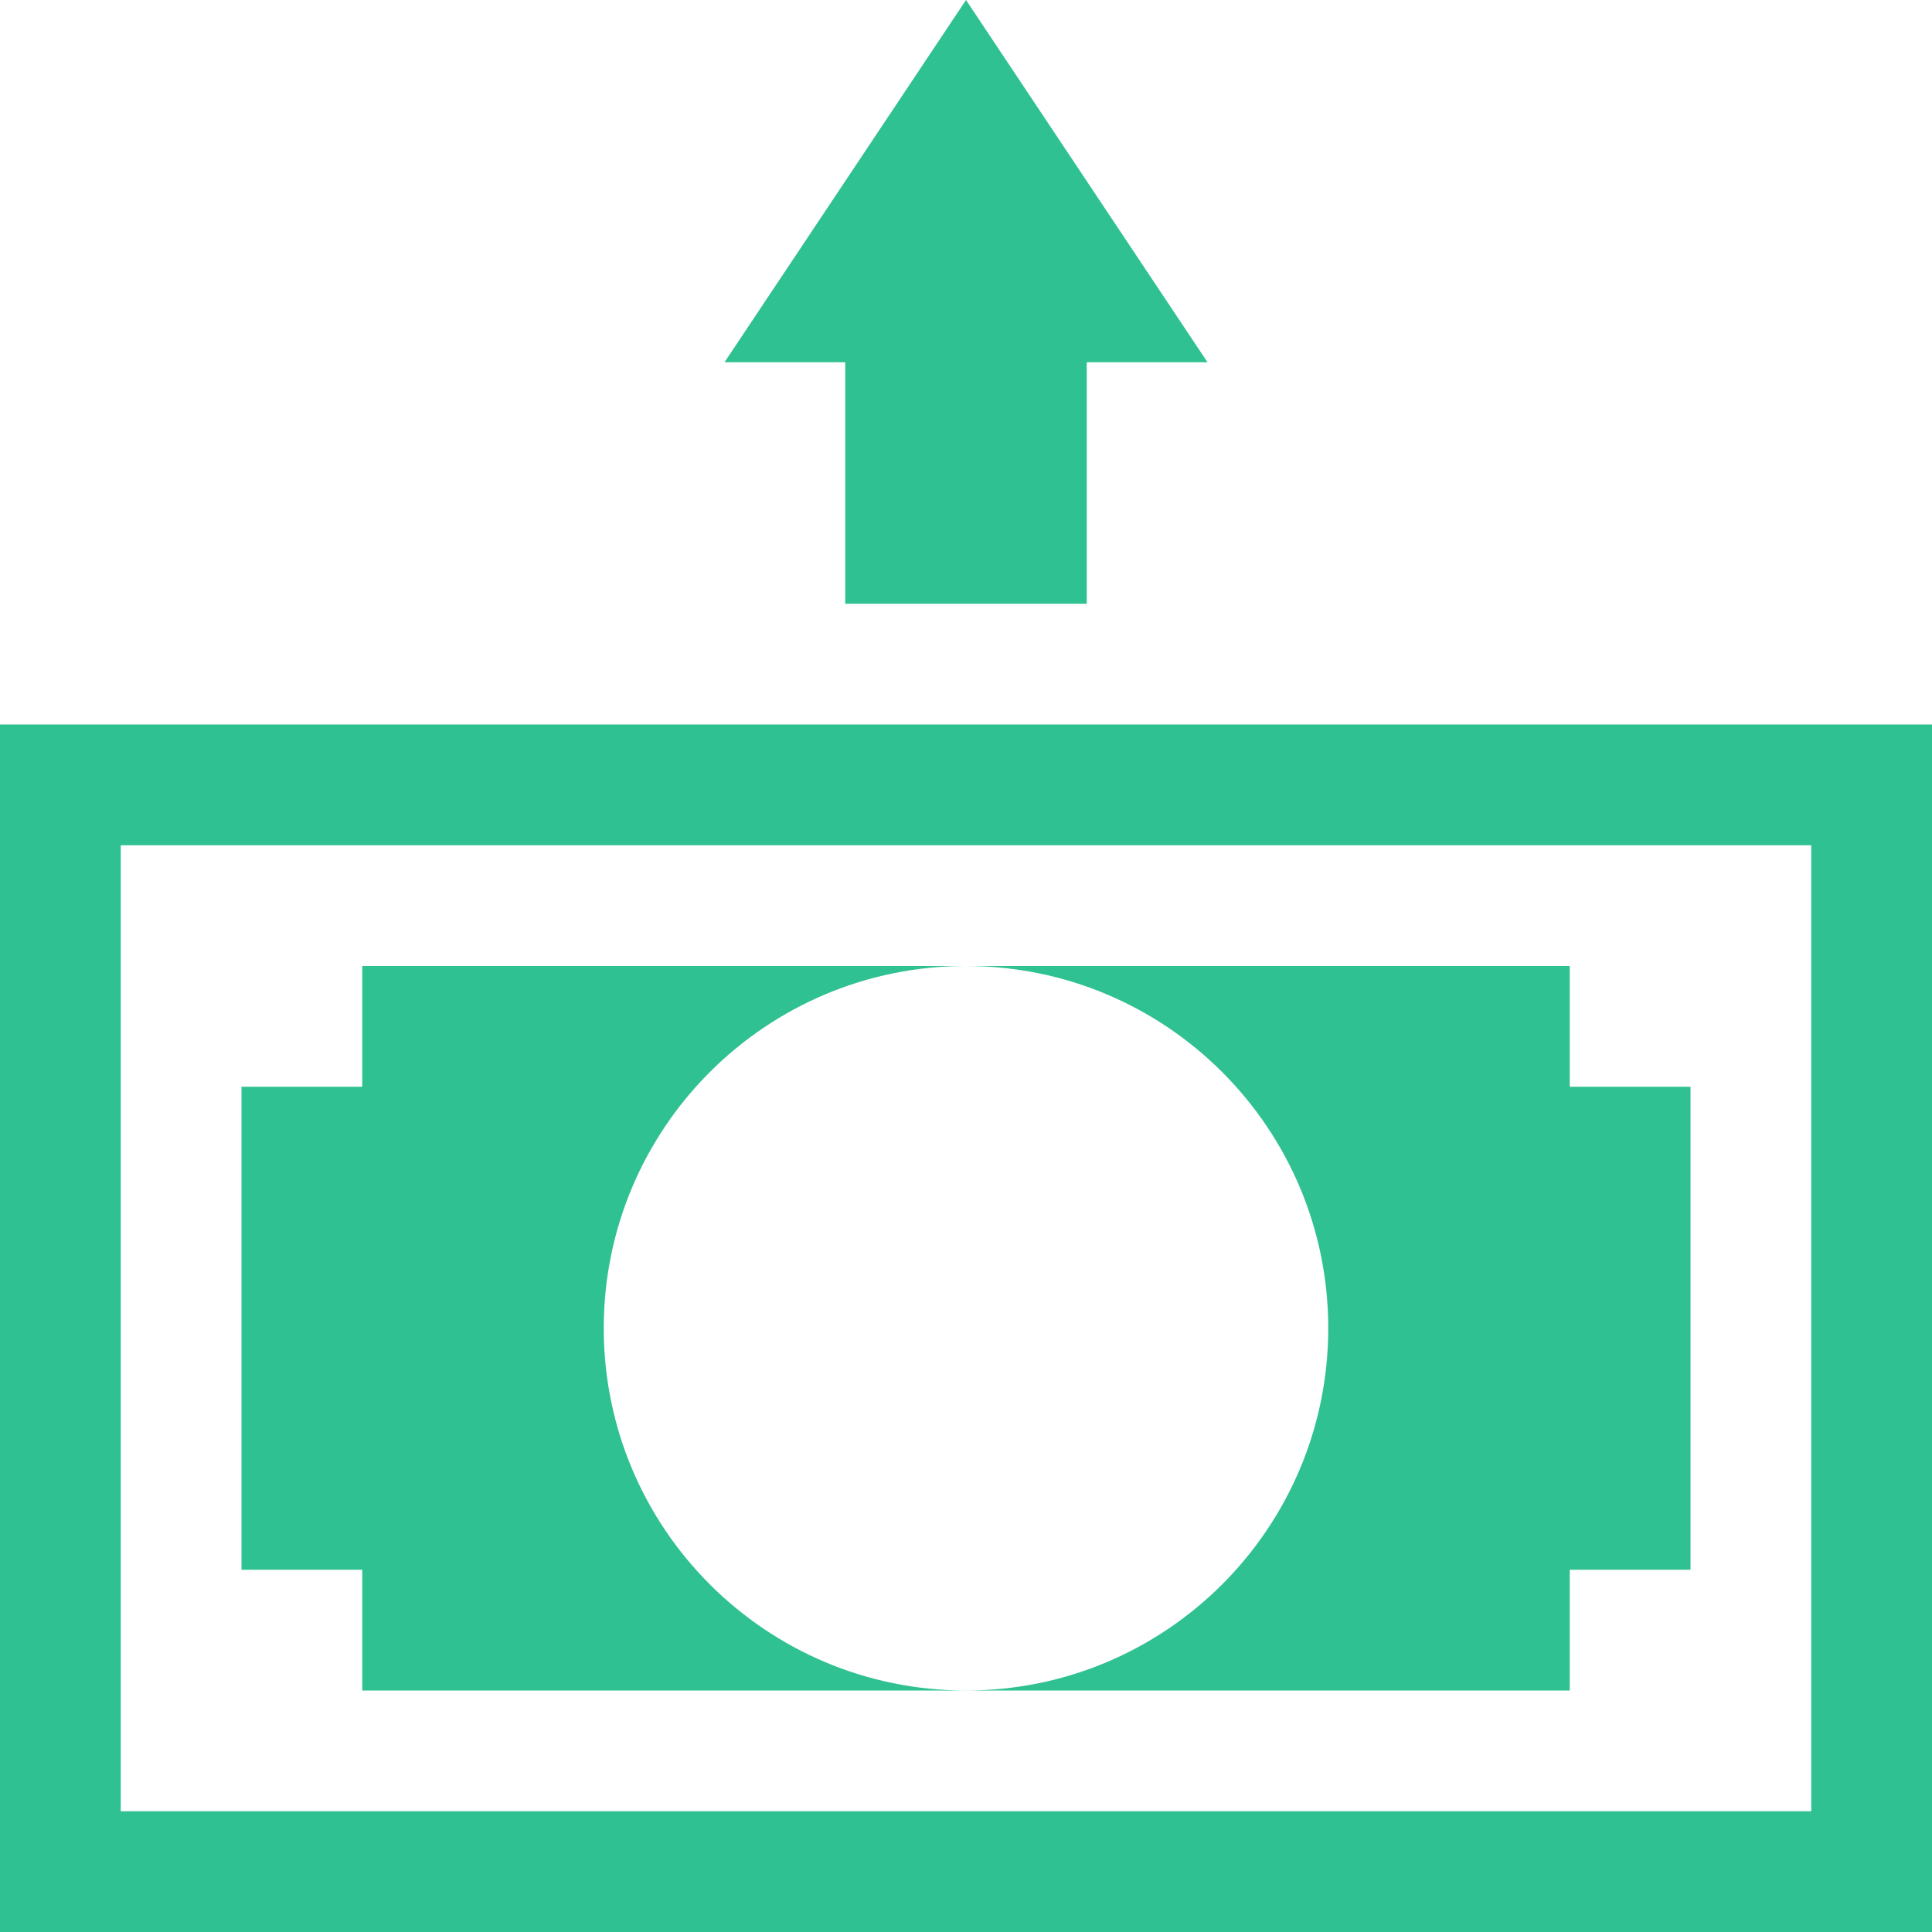<svg width="24" height="24" viewBox="0 0 24 24" fill="none" xmlns="http://www.w3.org/2000/svg">
<g clip-path="url(#clip0_969_3283)">
<path d="M12 0L15 4.5H13.5V7.5H10.5V4.5H9L12 0Z" fill="#2FC191"/>
<path d="M22.5 10.5V22.5H1.5V10.5H22.5ZM24 9H0V24H24V9Z" fill="#2FC191"/>
<path d="M12 12C14.486 12 16.5 14.014 16.5 16.5C16.5 18.985 14.486 21 12 21H19.5V19.5H21V13.5H19.5V12H12Z" fill="#2FC191"/>
<path d="M7.5 16.5C7.5 14.014 9.514 12 12 12H4.5V13.5H3V19.5H4.5V21H12C9.514 21 7.5 18.985 7.5 16.5Z" fill="#2FC191"/>
</g>
<defs>
<clipPath id="clip0_969_3283">
<rect width="24" height="24" fill="white"/>
</clipPath>
</defs>
</svg>
